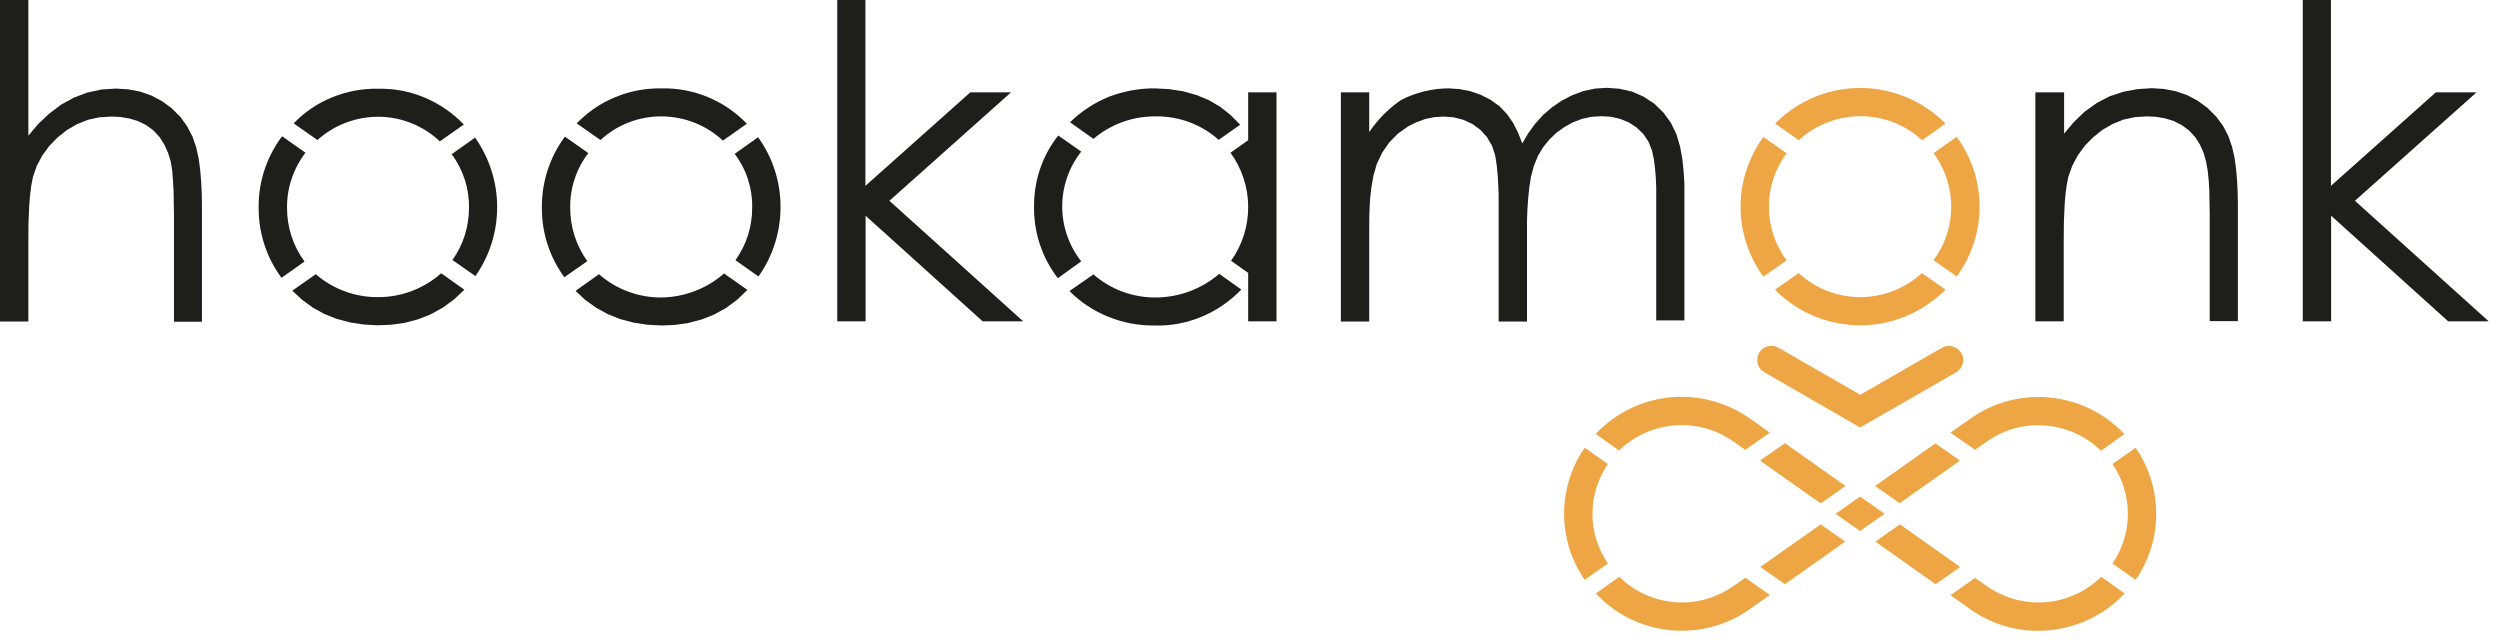 <svg width="218" height="56" viewBox="0 0 218 56" fill="none" xmlns="http://www.w3.org/2000/svg">
<path d="M75.465 0V16.205L84.609 8.053H88.161L77.556 17.508L89.223 28.02H85.688L75.481 18.812V28.02H73.008V0H75.465Z" fill="#1E1F1C"/>
<path d="M179.99 8.053V11.65L180.836 10.644L181.782 9.736L182.844 8.977L183.956 8.399L185.151 8.003L186.379 7.772L187.641 7.69L188.686 7.756L189.732 7.954L190.728 8.3L191.657 8.795L192.504 9.422L193.25 10.165L193.848 10.974L194.313 11.865L194.644 12.822L194.86 13.795L194.993 14.786L195.076 15.792L195.126 16.799L195.142 17.805V28.003H192.686V18.647L192.653 16.634L192.603 15.776L192.52 14.934L192.371 14.092L192.155 13.333L191.84 12.624L191.425 11.964L190.894 11.386L190.246 10.908L189.533 10.545L188.769 10.314L187.973 10.181L187.176 10.149L186.164 10.214L185.168 10.429L184.222 10.809L183.342 11.32L182.529 11.964L181.799 12.706L181.185 13.548L180.703 14.456L180.355 15.429L180.205 16.205L180.106 16.997L180.04 17.789L179.973 19.29L179.957 20.792V28.02H177.484V8.053H179.99V8.053Z" fill="#1E1F1C"/>
<path d="M2.473 0V11.832L3.319 10.825L4.282 9.917L5.327 9.125L6.439 8.515L7.618 8.069L8.846 7.805L10.107 7.723L11.169 7.789L12.215 7.987L13.211 8.333L14.14 8.828L14.987 9.455L15.733 10.198L16.314 11.007L16.779 11.898L17.111 12.855L17.327 13.845L17.46 14.835L17.543 15.842L17.592 16.848L17.609 17.855V28.053H15.169V18.647L15.136 16.634L15.086 15.776L15.02 14.918L14.887 14.076L14.655 13.333L14.339 12.624L13.925 11.964L13.393 11.386L12.746 10.908L12.033 10.561L11.269 10.33L10.489 10.198L9.692 10.165L8.663 10.231L7.668 10.445L6.722 10.825L5.842 11.337L5.029 11.98L4.299 12.723L3.684 13.564L3.203 14.472L2.871 15.445L2.722 16.221L2.622 17.013L2.556 17.805L2.489 19.307L2.473 20.809V28.036H0V0H2.473Z" fill="#1E1F1C"/>
<path d="M203.258 0V16.205L212.403 8.053H215.955L205.349 17.508L217.017 28.02H213.482L203.275 18.812V28.02H200.802V0H203.258Z" fill="#1E1F1C"/>
<path d="M63.133 23.845L65.175 25.28L64.278 26.139L63.299 26.865L62.237 27.442L61.142 27.871L60.013 28.168L58.851 28.333L57.69 28.383L56.462 28.317L55.25 28.135L54.072 27.822L52.993 27.393L51.98 26.832L51.034 26.155L50.188 25.363L52.229 23.911C53.74 25.231 55.681 25.957 57.69 25.941C59.698 25.908 61.64 25.165 63.133 23.845Z" fill="#1E1F1C"/>
<path d="M38.471 23.828L40.496 25.264L39.599 26.106L38.604 26.832L37.525 27.426L36.429 27.855L35.284 28.152L34.123 28.317L32.944 28.366L31.733 28.3L30.538 28.119L29.359 27.805L28.28 27.376L27.268 26.815L26.339 26.139L25.492 25.346L27.534 23.911C29.044 25.215 31.002 25.941 33.011 25.908C35.052 25.908 36.977 25.148 38.471 23.828Z" fill="#1E1F1C"/>
<path d="M106.318 23.878L108.243 25.247C107.264 26.271 106.085 27.079 104.774 27.624C103.463 28.168 102.052 28.432 100.642 28.383C99.264 28.399 97.92 28.135 96.642 27.624C95.38 27.112 94.219 26.353 93.256 25.38L95.347 23.927C96.841 25.231 98.75 25.941 100.725 25.941C102.783 25.941 104.758 25.215 106.318 23.878Z" fill="#1E1F1C"/>
<path d="M126.35 7.706L127.296 7.772L128.225 7.954L129.121 8.267L129.968 8.696L130.748 9.257L131.412 9.95L131.959 10.742L132.391 11.601L132.739 12.508L133.254 11.634L133.851 10.809L134.532 10.05L135.312 9.373L136.175 8.779L137.104 8.3L138.083 7.937L139.096 7.723L140.125 7.657L141.22 7.739L142.315 7.987L143.328 8.432L144.257 9.043L145.054 9.818L145.701 10.71L146.182 11.7L146.498 12.756L146.697 13.845L146.813 14.934L146.88 16.023V17.112V27.937H144.423V16.353L144.39 15.544L144.324 14.736L144.224 13.927L144.058 13.135L143.759 12.376L143.311 11.7L142.714 11.122L142.033 10.677L141.27 10.363L140.473 10.181L139.66 10.132L138.797 10.181L137.967 10.363L137.171 10.66L136.424 11.073L135.71 11.584L135.096 12.178L134.548 12.855L134.117 13.581L133.752 14.472L133.503 15.412L133.353 16.37L133.254 17.343L133.187 18.317L133.154 19.29V20.264V28.036H130.681V17.888V17.013L130.648 16.139L130.598 15.28L130.515 14.422L130.383 13.564L130.117 12.739L129.669 11.964L129.088 11.32L128.391 10.809L127.594 10.445L126.748 10.231L125.885 10.165L125.072 10.214L124.275 10.38L123.512 10.66L122.781 11.023L121.902 11.65L121.138 12.426L120.524 13.317L120.059 14.29L119.761 15.33L119.578 16.386L119.462 17.459L119.412 18.548L119.396 19.637V28.036H116.923V8.053H119.396V11.518C120.142 10.412 121.088 9.455 122.184 8.713C123.478 8.053 124.906 7.706 126.35 7.706Z" fill="#1E1F1C"/>
<path d="M160.904 42.36L158.763 43.861Z" fill="#EDA643"/>
<path d="M158.763 43.878L153.502 40.165L155.643 38.663L160.904 42.376" fill="#EDA643"/>
<path d="M158.763 43.878L153.502 40.165L155.643 38.663L160.904 42.376" fill="#EDA643"/>
<path d="M153.502 49.439L158.763 45.726L160.904 47.228L155.643 50.941L153.502 49.439Z" fill="#EDA643"/>
<path d="M168.787 50.941L163.526 47.228L165.667 45.726L170.928 49.439L168.787 50.941Z" fill="#EDA643"/>
<path d="M170.911 40.165L165.65 43.878L163.509 42.376L168.77 38.663L170.911 40.165Z" fill="#EDA643"/>
<path d="M164.339 44.802L162.198 46.304L160.057 44.802L162.198 43.3L164.339 44.802Z" fill="#EDA643"/>
<path d="M170.629 11.931L168.604 13.35C169.6 14.703 170.148 16.337 170.148 18.02C170.148 19.703 169.617 21.337 168.604 22.69L170.629 24.109C171.924 22.343 172.621 20.198 172.621 18.02C172.621 15.842 171.924 13.696 170.629 11.931Z" fill="#EDA643"/>
<path d="M169.65 25.264L167.592 23.812C166.132 25.148 164.206 25.908 162.215 25.908C160.223 25.908 158.298 25.165 156.838 23.812L154.78 25.264C155.742 26.238 156.887 27.013 158.132 27.541C159.393 28.069 160.738 28.35 162.115 28.366C163.476 28.383 164.837 28.119 166.115 27.607C167.376 27.096 168.538 26.337 169.517 25.396L169.65 25.264Z" fill="#EDA643"/>
<path d="M153.767 24.125L155.792 22.706C154.796 21.353 154.248 19.72 154.248 18.036C154.248 16.353 154.78 14.72 155.792 13.366L153.767 11.947C152.473 13.713 151.776 15.858 151.776 18.036C151.776 20.215 152.473 22.343 153.767 24.125Z" fill="#EDA643"/>
<path d="M169.65 10.776C167.708 8.812 165.069 7.706 162.314 7.673C159.559 7.64 156.887 8.713 154.929 10.644L154.796 10.776L156.854 12.228C158.315 10.891 160.24 10.132 162.231 10.132C164.223 10.132 166.148 10.875 167.609 12.228L169.65 10.776Z" fill="#EDA643"/>
<path d="M140.208 40.462L138.183 39.043C137.005 40.743 136.391 42.756 136.391 44.802C136.391 46.865 137.021 48.878 138.183 50.561L140.208 49.142C139.328 47.855 138.863 46.353 138.863 44.802C138.863 43.251 139.345 41.733 140.208 40.462Z" fill="#EDA643"/>
<path d="M145.602 34.654C143.129 34.901 140.838 36.04 139.146 37.838L141.187 39.29C142.481 38.02 144.191 37.244 146.016 37.096C147.842 36.947 149.651 37.442 151.145 38.498L152.19 39.224L154.331 37.723L152.589 36.485C150.547 35.066 148.074 34.406 145.602 34.654Z" fill="#EDA643"/>
<path d="M151.145 51.106L152.19 50.38L154.331 51.881L152.589 53.119C150.564 54.554 148.074 55.198 145.618 54.95C143.145 54.703 140.855 53.564 139.162 51.749L141.203 50.297C142.498 51.568 144.207 52.36 146.033 52.508C147.842 52.657 149.651 52.162 151.145 51.106Z" fill="#EDA643"/>
<path d="M173.268 38.498L172.222 39.224L170.082 37.723L171.824 36.502C173.849 35.066 176.322 34.422 178.795 34.67C181.268 34.917 183.558 36.056 185.251 37.855L183.209 39.307C181.915 38.036 180.205 37.261 178.38 37.112C176.571 36.947 174.762 37.442 173.268 38.498Z" fill="#EDA643"/>
<path d="M185.267 51.749L183.226 50.297C181.931 51.568 180.222 52.36 178.396 52.508C176.571 52.657 174.762 52.162 173.268 51.122L172.222 50.396L170.082 51.898L171.824 53.135C173.849 54.571 176.322 55.215 178.795 54.95C181.284 54.687 183.575 53.564 185.267 51.749Z" fill="#EDA643"/>
<path d="M155.095 30.33L162.215 34.422L169.335 30.33C169.617 30.165 169.949 30.116 170.281 30.215C170.596 30.297 170.862 30.512 171.028 30.792C171.194 31.073 171.243 31.403 171.144 31.733C171.061 32.046 170.845 32.31 170.563 32.475L162.198 37.277L153.85 32.459C153.568 32.294 153.352 32.03 153.269 31.716C153.186 31.403 153.236 31.073 153.385 30.776C153.551 30.495 153.817 30.28 154.132 30.198C154.464 30.116 154.813 30.165 155.095 30.33Z" fill="#EDA643"/>
<path d="M186.23 39.043L184.205 40.462C185.085 41.749 185.55 43.251 185.55 44.802C185.55 46.353 185.085 47.855 184.205 49.142L186.23 50.561C187.408 48.861 188.022 46.848 188.022 44.802C188.022 42.739 187.392 40.726 186.23 39.043Z" fill="#EDA643"/>
<path d="M100.708 7.706L101.936 7.772L103.148 7.954L104.326 8.284L105.405 8.729L106.417 9.323L107.33 10.05L108.143 10.875L106.268 12.195C104.758 10.842 102.783 10.116 100.758 10.149C98.783 10.132 96.858 10.825 95.347 12.112L93.306 10.66C94.285 9.703 95.447 8.944 96.708 8.432C97.986 7.954 99.347 7.69 100.708 7.706Z" fill="#1E1F1C"/>
<path d="M94.285 22.789C93.206 21.419 92.625 19.736 92.625 18.003C92.625 16.271 93.206 14.588 94.285 13.218L92.277 11.815C90.883 13.581 90.153 15.759 90.169 18.003C90.136 20.264 90.866 22.475 92.244 24.257L94.285 22.789Z" fill="#1E1F1C"/>
<path d="M108.84 8.053V12.228L107.297 13.317C108.293 14.687 108.84 16.337 108.84 18.02C108.857 19.72 108.326 21.37 107.347 22.739L108.84 23.795V28.02H111.313V8.053H108.84V8.053Z" fill="#1E1F1C"/>
<path d="M37.043 8.515C35.749 7.97 34.371 7.706 32.977 7.739C31.6 7.706 30.239 7.97 28.977 8.482C27.7 8.993 26.554 9.769 25.608 10.759L27.683 12.211C29.143 10.891 31.069 10.165 33.044 10.181C35.019 10.198 36.927 10.974 38.355 12.327L40.446 10.858C39.483 9.851 38.321 9.059 37.043 8.515Z" fill="#1E1F1C"/>
<path d="M57.673 7.706C59.067 7.673 60.445 7.937 61.723 8.465C63.001 8.993 64.162 9.785 65.125 10.792L63.034 12.261C61.59 10.908 59.681 10.165 57.706 10.149C55.731 10.132 53.806 10.875 52.362 12.211L50.288 10.759C51.25 9.769 52.395 8.977 53.673 8.465C54.918 7.937 56.296 7.69 57.673 7.706Z" fill="#1E1F1C"/>
<path d="M41.425 11.997L39.383 13.449C40.396 14.802 40.927 16.452 40.894 18.135C40.894 19.769 40.396 21.353 39.45 22.673L41.458 24.076C42.703 22.294 43.367 20.181 43.35 18.02C43.35 15.875 42.67 13.762 41.425 11.997Z" fill="#1E1F1C"/>
<path d="M22.555 18.102C22.522 15.858 23.252 13.68 24.596 11.881L26.638 13.317C25.575 14.703 25.011 16.403 25.028 18.135C25.028 19.819 25.559 21.452 26.555 22.805L24.546 24.224C23.235 22.459 22.538 20.297 22.555 18.102Z" fill="#1E1F1C"/>
<path d="M65.59 18.135C65.623 16.436 65.092 14.769 64.063 13.416L66.104 11.964C67.382 13.729 68.062 15.858 68.062 18.036C68.062 20.215 67.399 22.343 66.137 24.109L64.129 22.69C65.092 21.353 65.59 19.769 65.59 18.135Z" fill="#1E1F1C"/>
<path d="M47.25 18.102C47.234 15.875 47.931 13.713 49.259 11.914L51.3 13.35C50.254 14.72 49.69 16.403 49.723 18.135C49.723 19.802 50.238 21.419 51.217 22.772L49.209 24.175C47.931 22.426 47.234 20.297 47.25 18.102Z" fill="#1E1F1C"/>
</svg>
